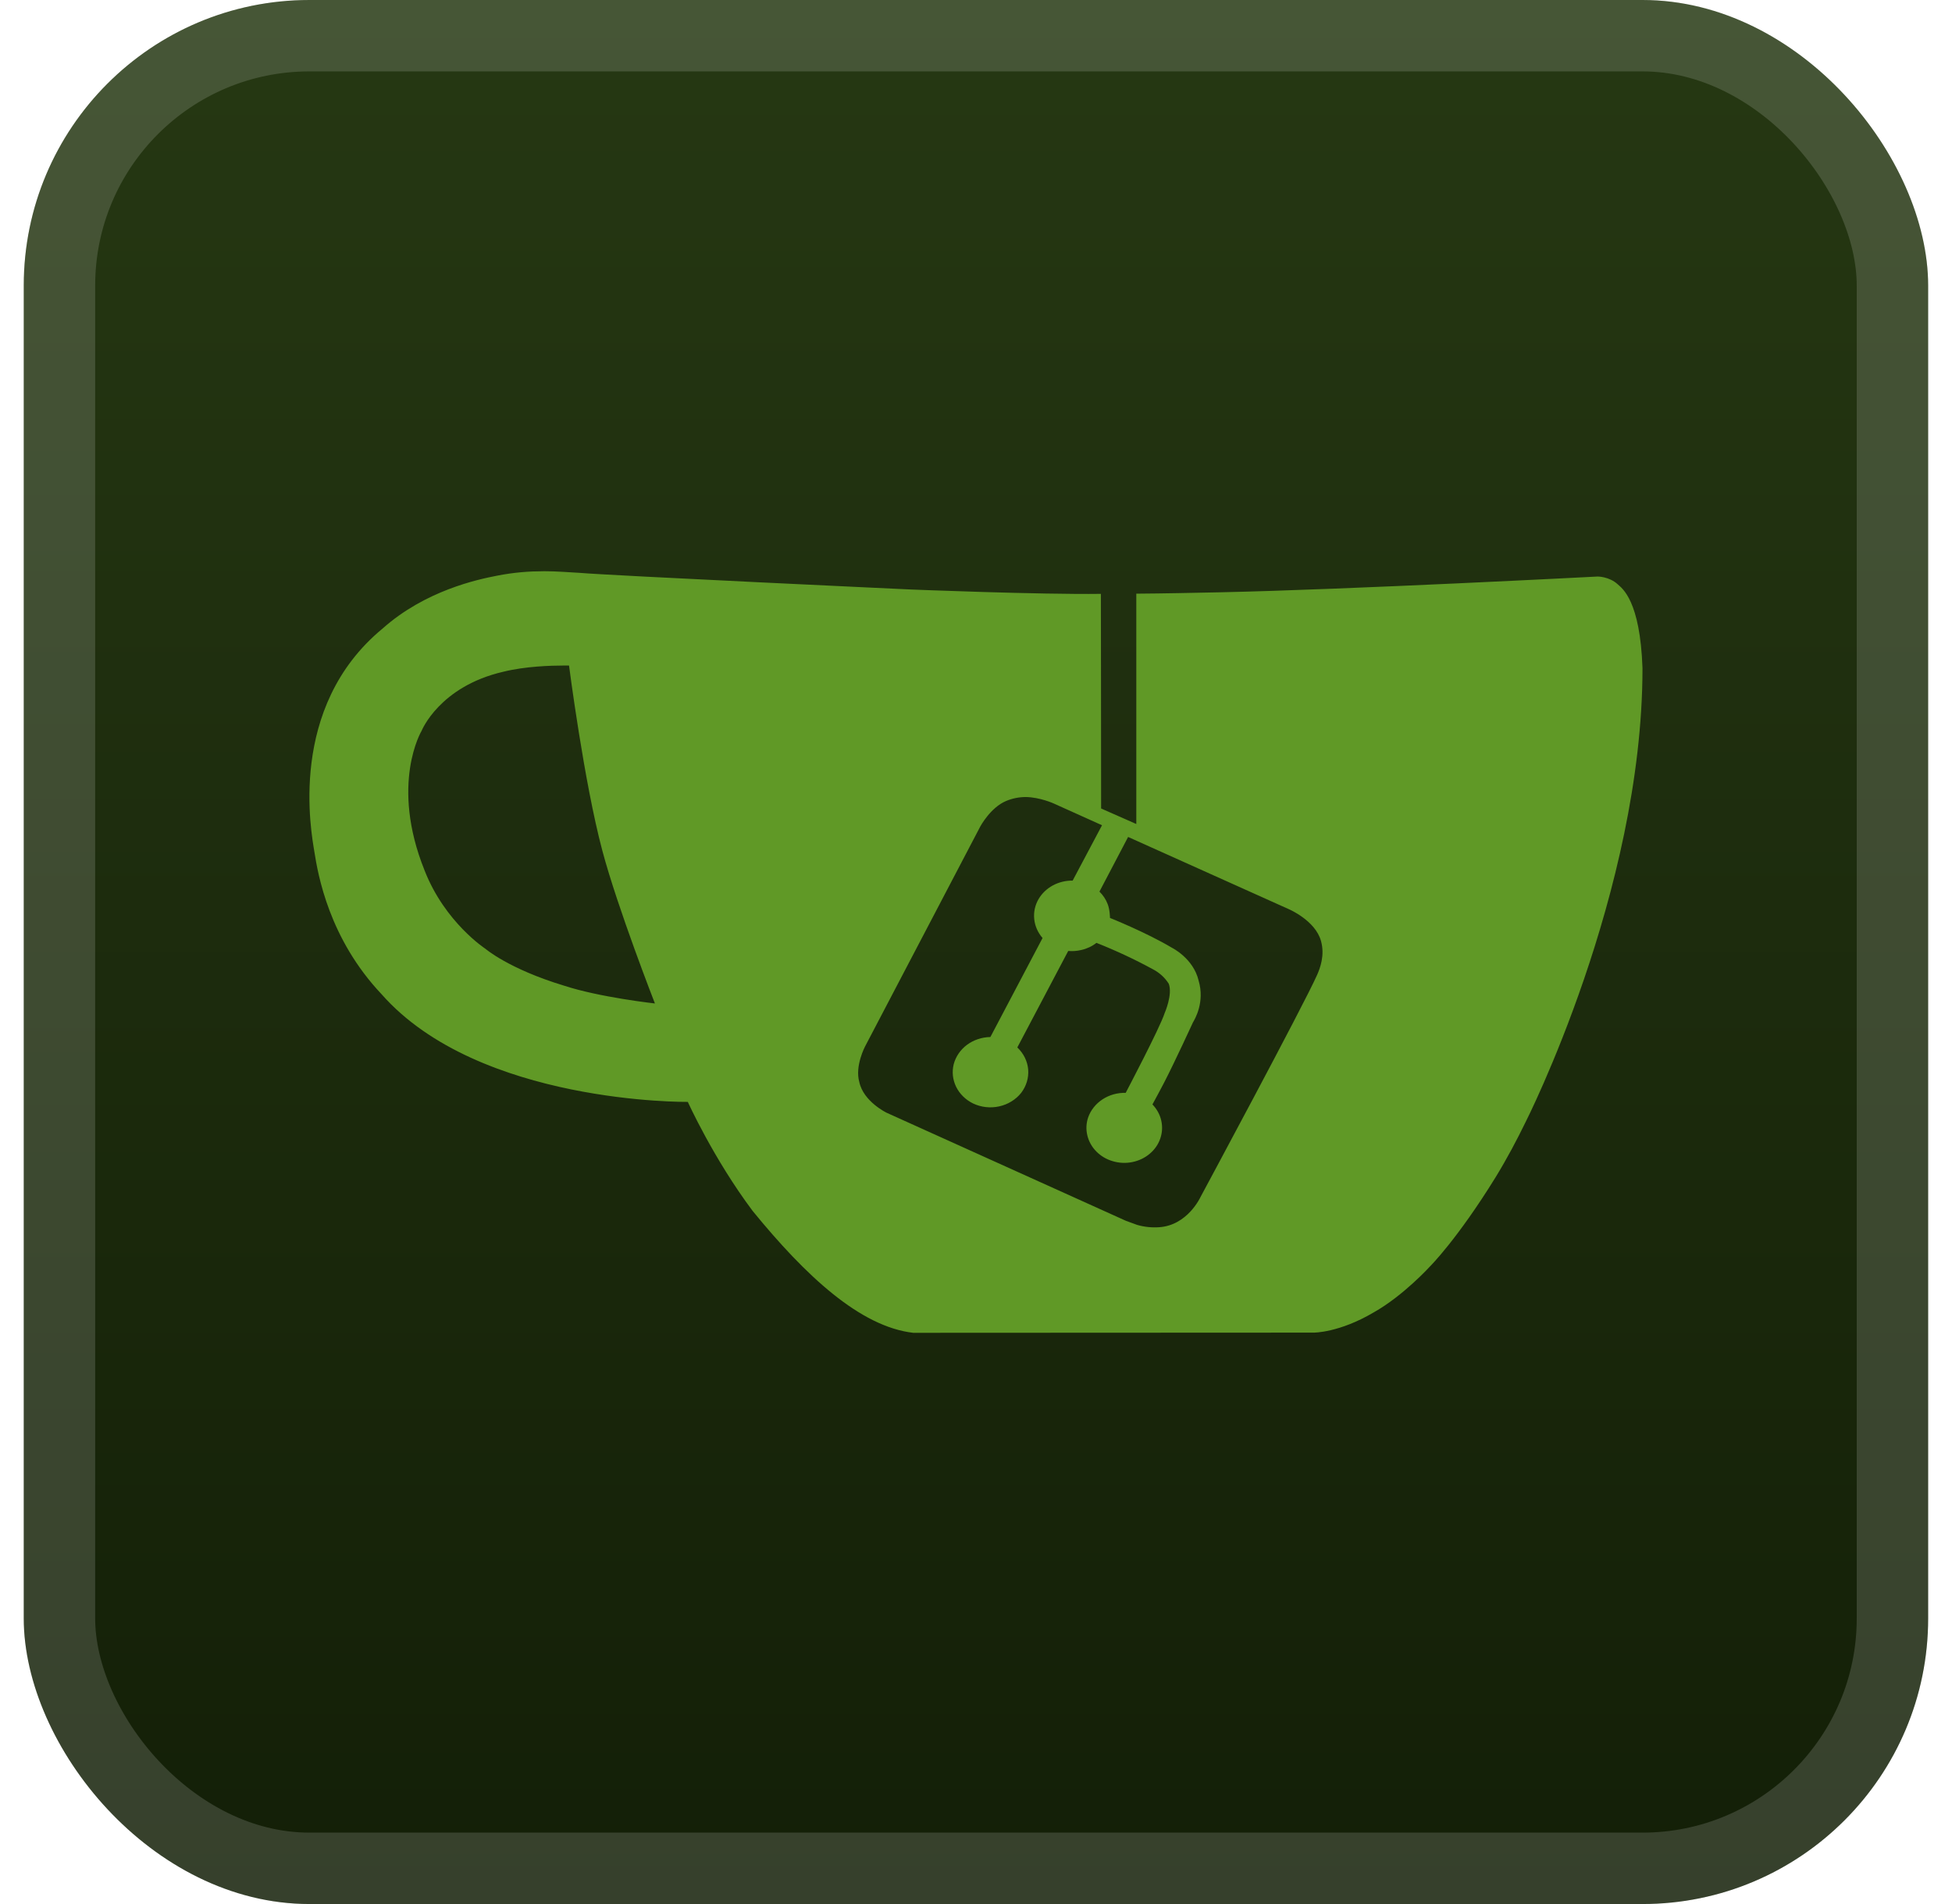 <svg width="41" height="40" viewBox="0 0 41 40" fill="none" xmlns="http://www.w3.org/2000/svg">
<rect x="0.499" y="-0" width="40" height="40" rx="6" fill="url(#paint0_linear_2_1273)"/>
<g filter="url(#filter0_d_2_1273)">
<path d="M11.41 12.001C11.121 12.001 10.797 12.023 10.43 12.096C10.041 12.172 8.936 12.402 8.033 13.207C6.029 14.863 6.54 17.497 6.603 17.893C6.679 18.376 6.91 19.718 8.015 20.887C10.055 23.202 14.447 23.149 14.447 23.149C14.447 23.149 14.986 24.342 15.809 25.44C16.923 26.806 18.068 27.871 19.181 28C21.988 28 27.595 27.996 27.595 27.996C27.595 27.996 28.129 28 28.855 27.57C29.479 27.219 30.037 26.604 30.037 26.604C30.037 26.604 30.61 26.034 31.413 24.733C31.658 24.333 31.862 23.945 32.041 23.578C32.041 23.578 34.499 18.743 34.499 14.037C34.45 12.612 34.071 12.361 33.982 12.278C33.8 12.109 33.555 12.112 33.555 12.112C33.555 12.112 28.334 12.385 25.631 12.443C25.039 12.455 24.451 12.468 23.867 12.472V17.311L23.128 16.985C23.128 15.482 23.123 12.476 23.123 12.476C21.831 12.493 19.15 12.385 19.15 12.385C19.15 12.385 12.852 12.093 12.166 12.034C11.947 12.023 11.698 12 11.41 12V12.001ZM11.823 13.982H11.952C11.952 13.982 12.268 16.436 12.652 17.872C12.973 19.078 13.756 21.081 13.756 21.081C13.756 21.081 12.594 20.953 11.841 20.705C10.686 20.355 10.197 19.933 10.197 19.933C10.197 19.933 9.346 19.38 8.919 18.289C8.184 16.464 8.857 15.35 8.857 15.35C8.857 15.35 9.23 14.421 10.572 14.112C11.033 13.997 11.579 13.982 11.823 13.982ZM21.541 16.744C21.844 16.747 22.135 16.881 22.135 16.881L23.147 17.337L22.53 18.5C22.384 18.498 22.24 18.533 22.114 18.601C21.987 18.67 21.884 18.769 21.814 18.888C21.739 19.017 21.708 19.163 21.723 19.309C21.738 19.454 21.799 19.592 21.898 19.706L20.802 21.786C20.624 21.789 20.452 21.846 20.312 21.949C20.173 22.052 20.075 22.196 20.032 22.356C19.992 22.516 20.01 22.683 20.083 22.833C20.157 22.982 20.281 23.104 20.437 23.181C20.607 23.262 20.802 23.284 20.987 23.243C21.173 23.202 21.336 23.101 21.449 22.959C21.558 22.816 21.61 22.642 21.596 22.468C21.581 22.294 21.5 22.13 21.368 22.005L22.437 19.978C22.53 19.986 22.623 19.979 22.713 19.957C22.83 19.931 22.938 19.88 23.03 19.808C23.437 19.969 23.833 20.154 24.215 20.362C24.354 20.434 24.469 20.54 24.549 20.667C24.634 20.894 24.463 21.282 24.463 21.282C24.362 21.596 23.644 22.959 23.644 22.959C23.471 22.954 23.3 23.002 23.158 23.095C23.016 23.188 22.91 23.321 22.856 23.474C22.814 23.597 22.808 23.728 22.839 23.854C22.869 23.98 22.934 24.096 23.028 24.191C23.122 24.286 23.241 24.357 23.374 24.395C23.506 24.434 23.648 24.441 23.783 24.413C23.919 24.386 24.045 24.326 24.148 24.239C24.251 24.153 24.328 24.043 24.37 23.92C24.413 23.797 24.42 23.667 24.391 23.541C24.363 23.415 24.298 23.298 24.206 23.202C24.291 23.049 24.37 22.897 24.455 22.736C24.677 22.306 25.056 21.481 25.056 21.481C25.097 21.41 25.31 21.055 25.176 20.601C25.065 20.131 24.616 19.911 24.616 19.911C24.071 19.586 23.314 19.284 23.314 19.284C23.314 19.284 23.314 19.115 23.265 18.992C23.228 18.895 23.169 18.806 23.093 18.731L23.695 17.583L27.066 19.098C27.066 19.098 27.626 19.334 27.746 19.767C27.832 20.072 27.724 20.345 27.666 20.478C27.386 21.113 25.216 25.146 25.216 25.146C25.216 25.146 24.945 25.745 24.343 25.782C24.189 25.792 24.033 25.776 23.885 25.733L23.649 25.647L18.621 23.376C18.621 23.376 18.134 23.14 18.049 22.731C17.952 22.396 18.17 21.984 18.17 21.984L20.589 17.365C20.589 17.365 20.802 16.965 21.133 16.827C21.261 16.773 21.4 16.745 21.541 16.744Z" fill="#609926"/>
</g>
<rect x="1.249" y="0.75" width="38.5" height="38.5" rx="5.25" stroke="white" stroke-opacity="0.15" stroke-width="1.5"/>
<defs>
<filter id="filter0_d_2_1273" x="2.499" y="2" width="36" height="36" filterUnits="userSpaceOnUse" color-interpolation-filters="sRGB">
<feFlood flood-opacity="0" result="BackgroundImageFix"/>
<feColorMatrix in="SourceAlpha" type="matrix" values="0 0 0 0 0 0 0 0 0 0 0 0 0 0 0 0 0 0 127 0" result="hardAlpha"/>
<feOffset/>
<feGaussianBlur stdDeviation="2"/>
<feComposite in2="hardAlpha" operator="out"/>
<feColorMatrix type="matrix" values="0 0 0 0 0 0 0 0 0 0 0 0 0 0 0 0 0 0 0.25 0"/>
<feBlend mode="normal" in2="BackgroundImageFix" result="effect1_dropShadow_2_1273"/>
<feBlend mode="normal" in="SourceGraphic" in2="effect1_dropShadow_2_1273" result="shape"/>
</filter>
<linearGradient id="paint0_linear_2_1273" x1="20.499" y1="-0" x2="20.499" y2="40" gradientUnits="userSpaceOnUse">
<stop stop-color="#263813"/>
<stop offset="1" stop-color="#131F07"/>
</linearGradient>
</defs>
</svg>
